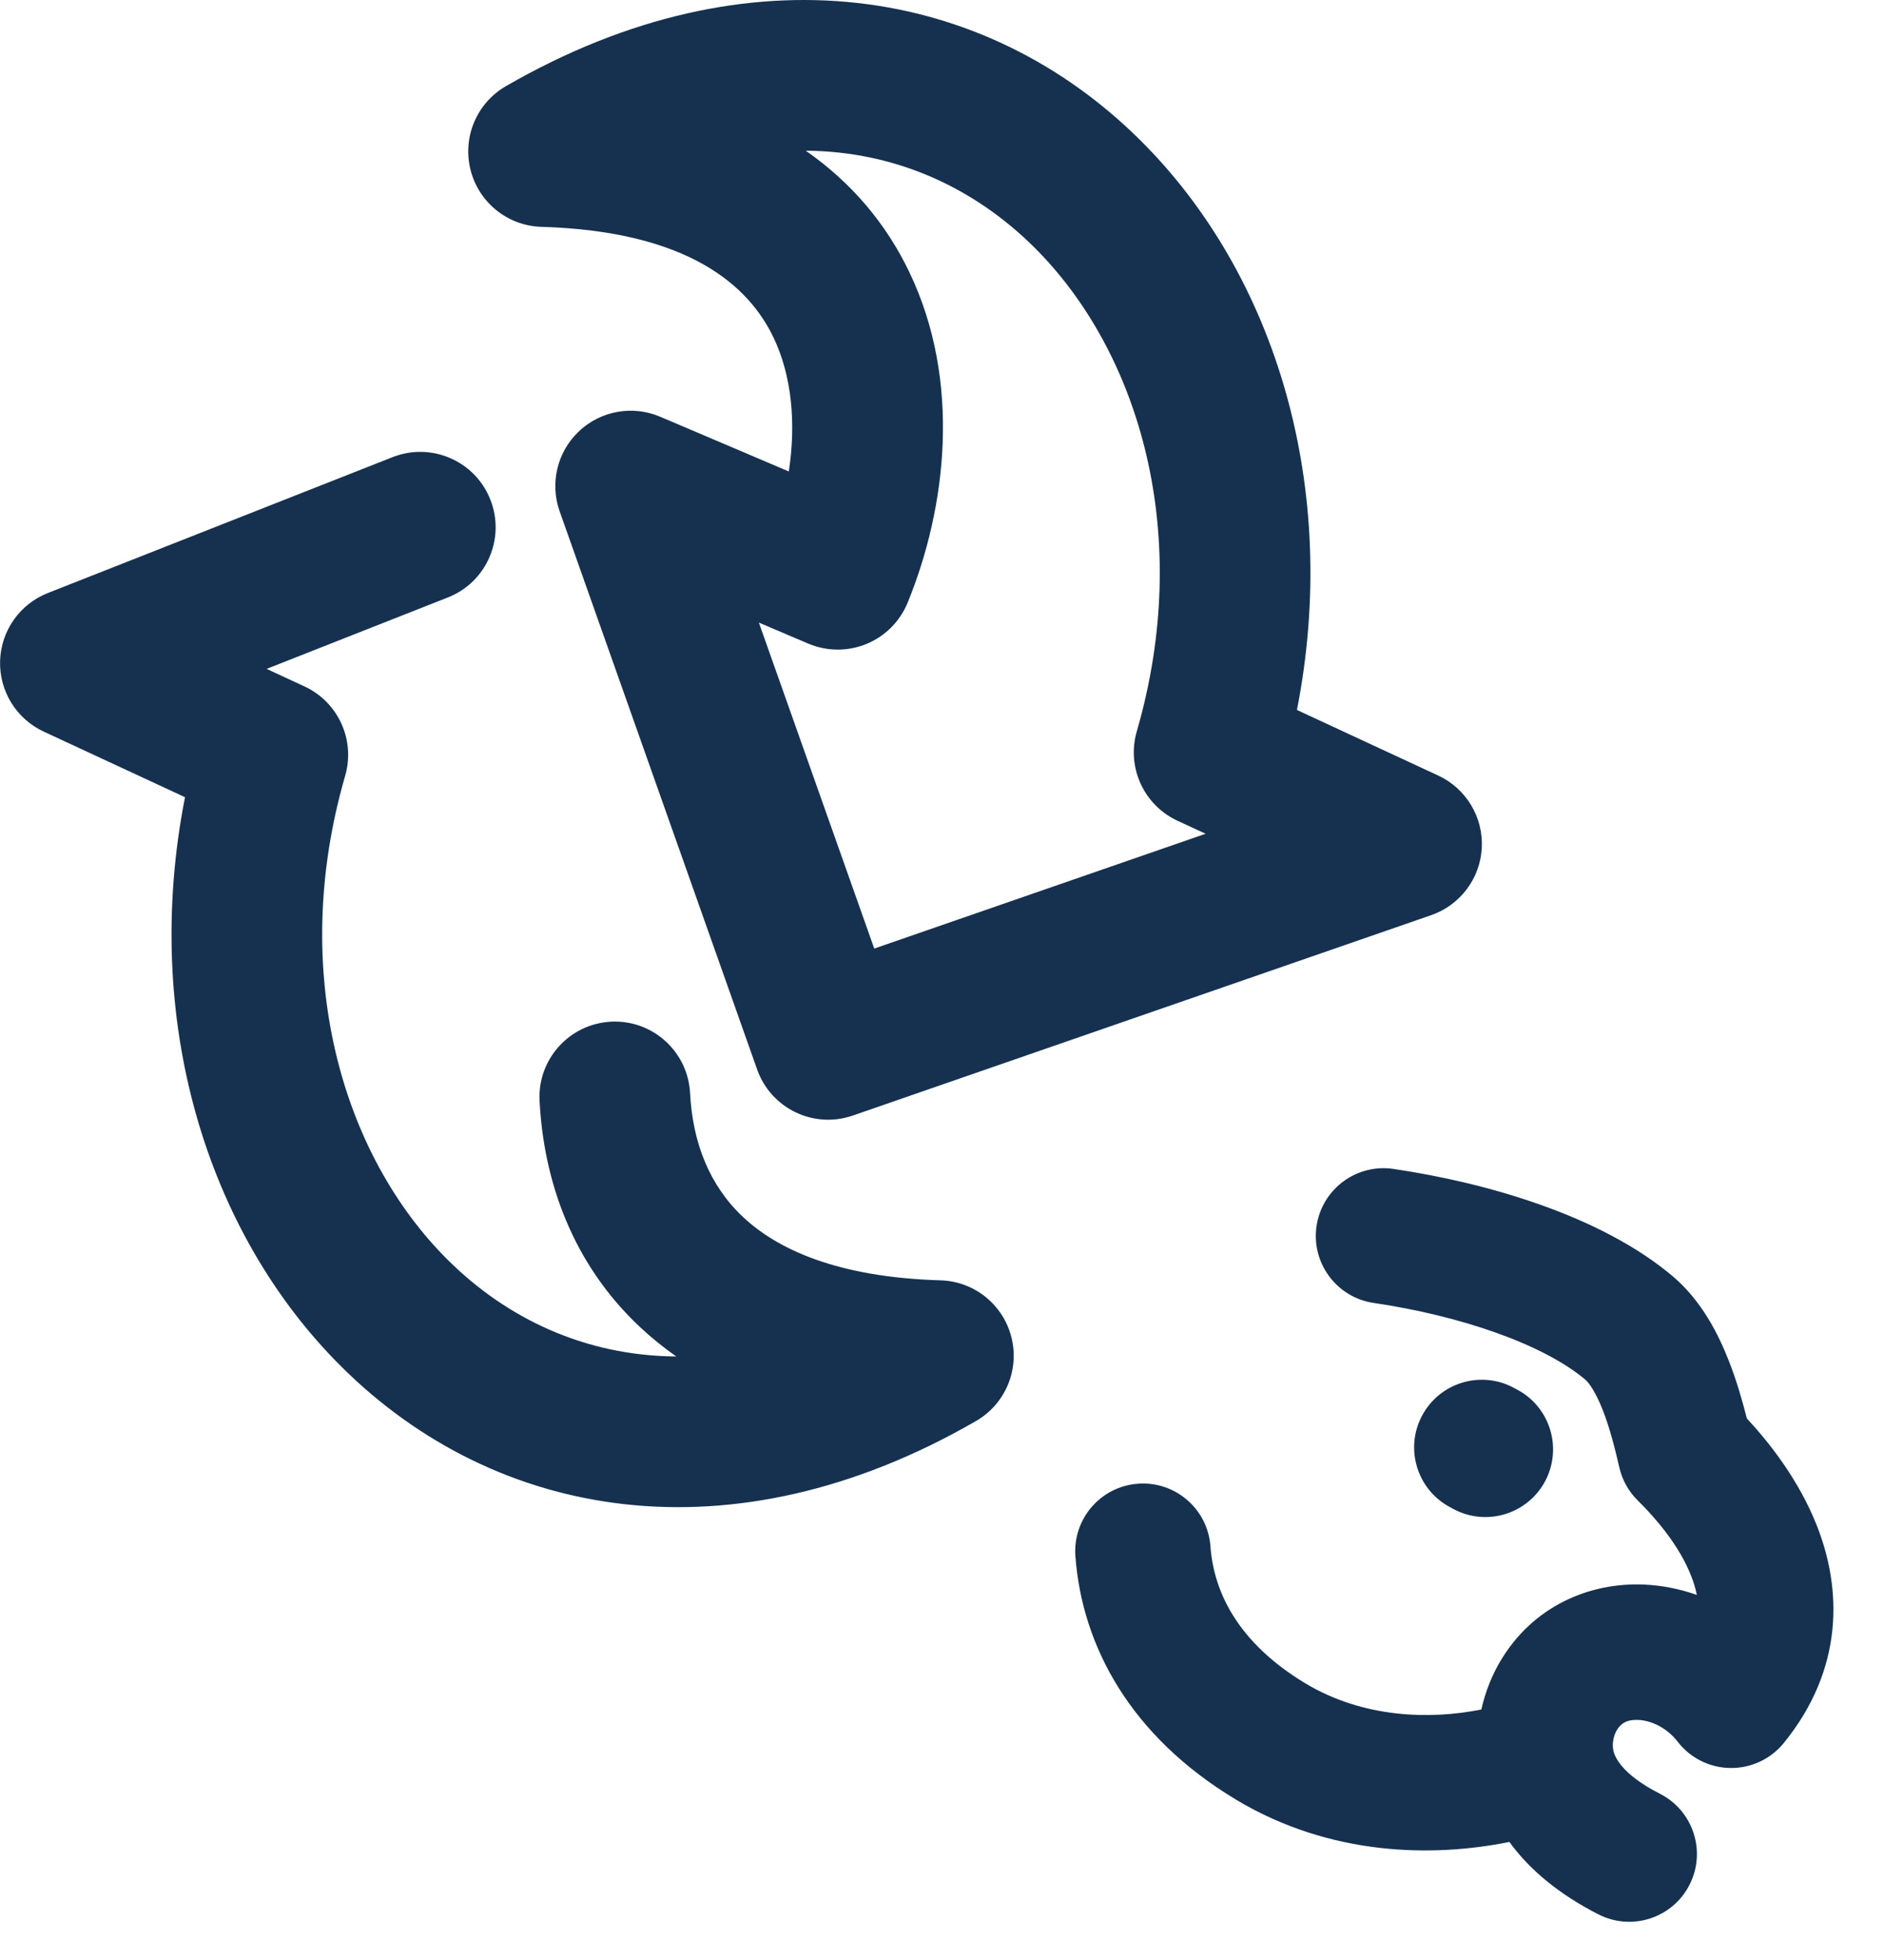 <svg viewBox="0 0 25 26" fill="none" xmlns="http://www.w3.org/2000/svg">
<path fill-rule="evenodd" clip-rule="evenodd" d="M6.713 1.143C6.326 1.367 6.134 1.82 6.244 2.254C6.353 2.687 6.737 2.996 7.184 3.009C9.135 3.067 9.933 3.787 10.263 4.475C10.508 4.985 10.565 5.617 10.467 6.254L8.76 5.528C8.395 5.373 7.973 5.448 7.684 5.72C7.395 5.991 7.294 6.408 7.426 6.782L10.047 14.187C10.23 14.705 10.797 14.978 11.317 14.798L18.991 12.14C19.376 12.007 19.642 11.653 19.663 11.246C19.683 10.839 19.455 10.46 19.085 10.288L17.21 9.418C17.786 6.489 16.939 3.652 15.128 1.857C13.089 -0.164 9.962 -0.732 6.713 1.143ZM12.066 3.609C11.759 2.968 11.301 2.423 10.692 1.999C11.908 2.008 12.941 2.506 13.72 3.277C15.131 4.676 15.836 7.111 15.085 9.701C14.947 10.175 15.176 10.679 15.624 10.887L15.998 11.06L11.601 12.583L10.07 8.259L10.726 8.538C10.972 8.642 11.25 8.644 11.498 8.542C11.745 8.441 11.941 8.244 12.043 7.997C12.56 6.736 12.761 5.056 12.066 3.609ZM0.634 7.867C0.262 8.014 0.013 8.368 0.001 8.768C-0.01 9.168 0.217 9.536 0.58 9.705L2.455 10.575C1.879 13.505 2.726 16.341 4.537 18.136C6.576 20.157 9.703 20.725 12.952 18.85C13.339 18.626 13.531 18.173 13.421 17.739C13.312 17.306 12.928 16.997 12.481 16.984C11.105 16.944 10.313 16.568 9.863 16.147C9.415 15.728 9.191 15.159 9.157 14.5C9.128 13.948 8.658 13.524 8.107 13.553C7.555 13.582 7.131 14.052 7.16 14.603C7.214 15.662 7.592 16.762 8.497 17.608C8.645 17.746 8.804 17.875 8.974 17.994C7.758 17.985 6.724 17.488 5.945 16.716C4.534 15.317 3.829 12.883 4.58 10.292C4.718 9.818 4.489 9.314 4.041 9.106L3.538 8.873L5.944 7.925C6.457 7.723 6.71 7.142 6.507 6.628C6.305 6.114 5.724 5.862 5.21 6.064L0.634 7.867ZM17.47 16.264C17.543 15.773 17.999 15.434 18.49 15.506C19.744 15.691 21.255 16.132 22.2 16.933C22.582 17.257 22.805 17.704 22.942 18.055C23.046 18.319 23.122 18.587 23.18 18.816C23.471 19.129 23.871 19.629 24.113 20.248C24.434 21.068 24.479 22.126 23.67 23.122C23.497 23.334 23.236 23.457 22.961 23.453C22.687 23.45 22.429 23.321 22.262 23.104C22.115 22.915 21.908 22.823 21.74 22.815C21.591 22.808 21.507 22.861 21.453 22.954C21.417 23.014 21.386 23.124 21.41 23.227C21.426 23.293 21.503 23.528 22.027 23.795C22.469 24.02 22.645 24.561 22.419 25.003C22.194 25.445 21.653 25.62 21.211 25.395C20.689 25.129 20.296 24.803 20.029 24.434C19.017 24.639 17.654 24.625 16.398 23.871L16.397 23.87C15.007 23.033 14.359 21.843 14.27 20.643C14.234 20.149 14.605 19.718 15.1 19.682C15.595 19.645 16.026 20.017 16.062 20.512C16.105 21.103 16.411 21.781 17.323 22.331C18.091 22.791 18.973 22.814 19.657 22.677C19.713 22.425 19.807 22.209 19.903 22.046C20.338 21.302 21.098 20.987 21.821 21.02C22.057 21.031 22.291 21.078 22.516 21.157C22.5 21.073 22.474 20.988 22.44 20.903C22.28 20.493 21.956 20.124 21.733 19.905C21.611 19.785 21.526 19.633 21.488 19.466C21.43 19.213 21.362 18.946 21.27 18.71C21.171 18.457 21.081 18.34 21.038 18.303C20.482 17.832 19.379 17.453 18.228 17.284C17.737 17.211 17.398 16.755 17.47 16.264ZM18.872 18.776C19.107 18.339 19.651 18.175 20.088 18.41L20.135 18.435C20.572 18.669 20.736 19.214 20.502 19.651C20.267 20.088 19.722 20.252 19.285 20.017L19.239 19.992C18.802 19.758 18.637 19.213 18.872 18.776Z" fill="#163150"/>
</svg>
